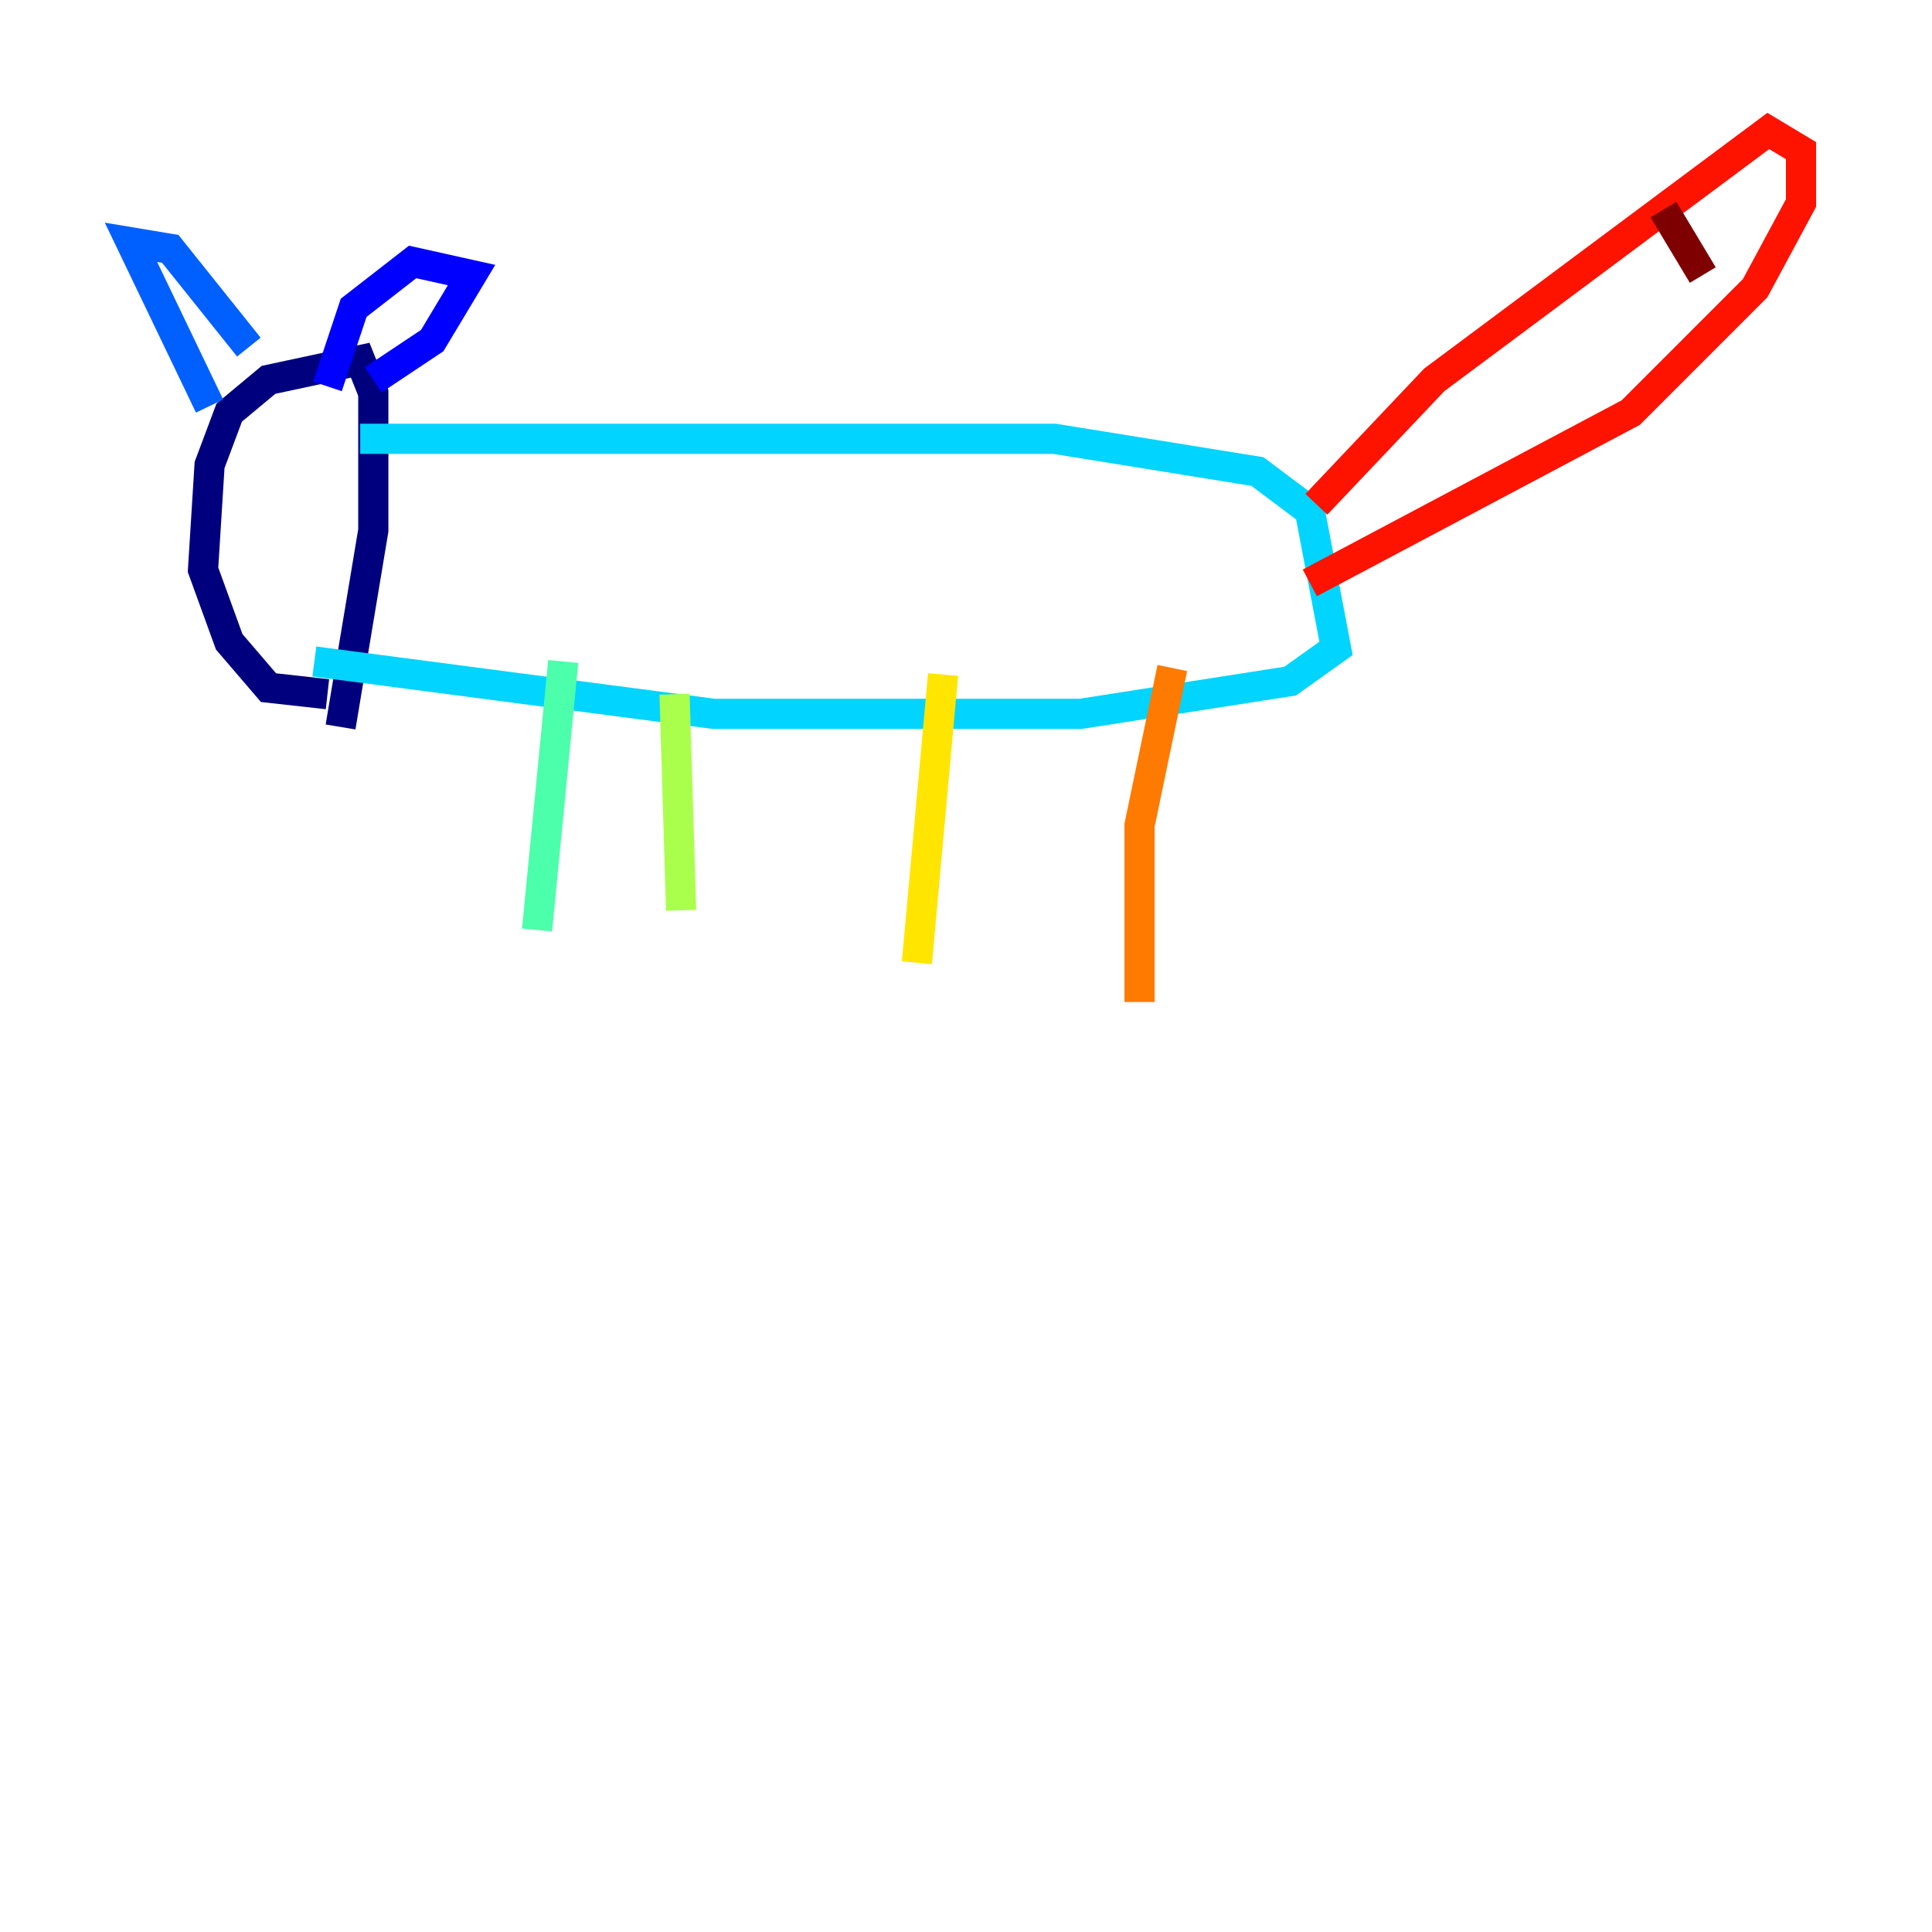 <?xml version="1.0" encoding="utf-8" ?>
<svg baseProfile="tiny" height="128" version="1.2" viewBox="0,0,128,128" width="128" xmlns="http://www.w3.org/2000/svg" xmlns:ev="http://www.w3.org/2001/xml-events" xmlns:xlink="http://www.w3.org/1999/xlink"><defs /><polyline fill="none" points="21.695,45.993 17.79,45.559 15.186,42.522 13.451,37.749 13.885,30.807 15.186,27.336 17.79,25.166 23.864,23.864 24.732,26.034 24.732,35.146 22.563,48.163" stroke="#00007f" stroke-width="2" /><polyline fill="none" points="24.732,25.166 28.637,22.563 31.241,18.224 27.336,17.356 23.43,20.393 21.695,25.6" stroke="#0000fe" stroke-width="2" /><polyline fill="none" points="13.885,26.902 8.678,16.054 11.281,16.488 16.488,22.997" stroke="#0060ff" stroke-width="2" /><polyline fill="none" points="23.864,29.071 69.858,29.071 83.308,31.241 86.78,33.844 88.515,42.956 85.478,45.125 71.593,47.295 47.295,47.295 20.827,43.824" stroke="#00d4ff" stroke-width="2" /><polyline fill="none" points="37.315,43.824 35.58,61.614" stroke="#4cffaa" stroke-width="2" /><polyline fill="none" points="44.691,45.993 45.125,60.312" stroke="#aaff4c" stroke-width="2" /><polyline fill="none" points="62.481,44.691 60.746,63.783" stroke="#ffe500" stroke-width="2" /><polyline fill="none" points="77.668,44.258 75.498,54.671 75.498,66.386" stroke="#ff7a00" stroke-width="2" /><polyline fill="none" points="87.214,33.41 95.024,25.166 117.153,8.678 119.322,9.98 119.322,13.451 116.285,19.091 108.041,27.336 86.78,38.617" stroke="#fe1200" stroke-width="2" /><polyline fill="none" points="110.21,13.885 112.814,18.224" stroke="#7f0000" stroke-width="2" /></svg>
